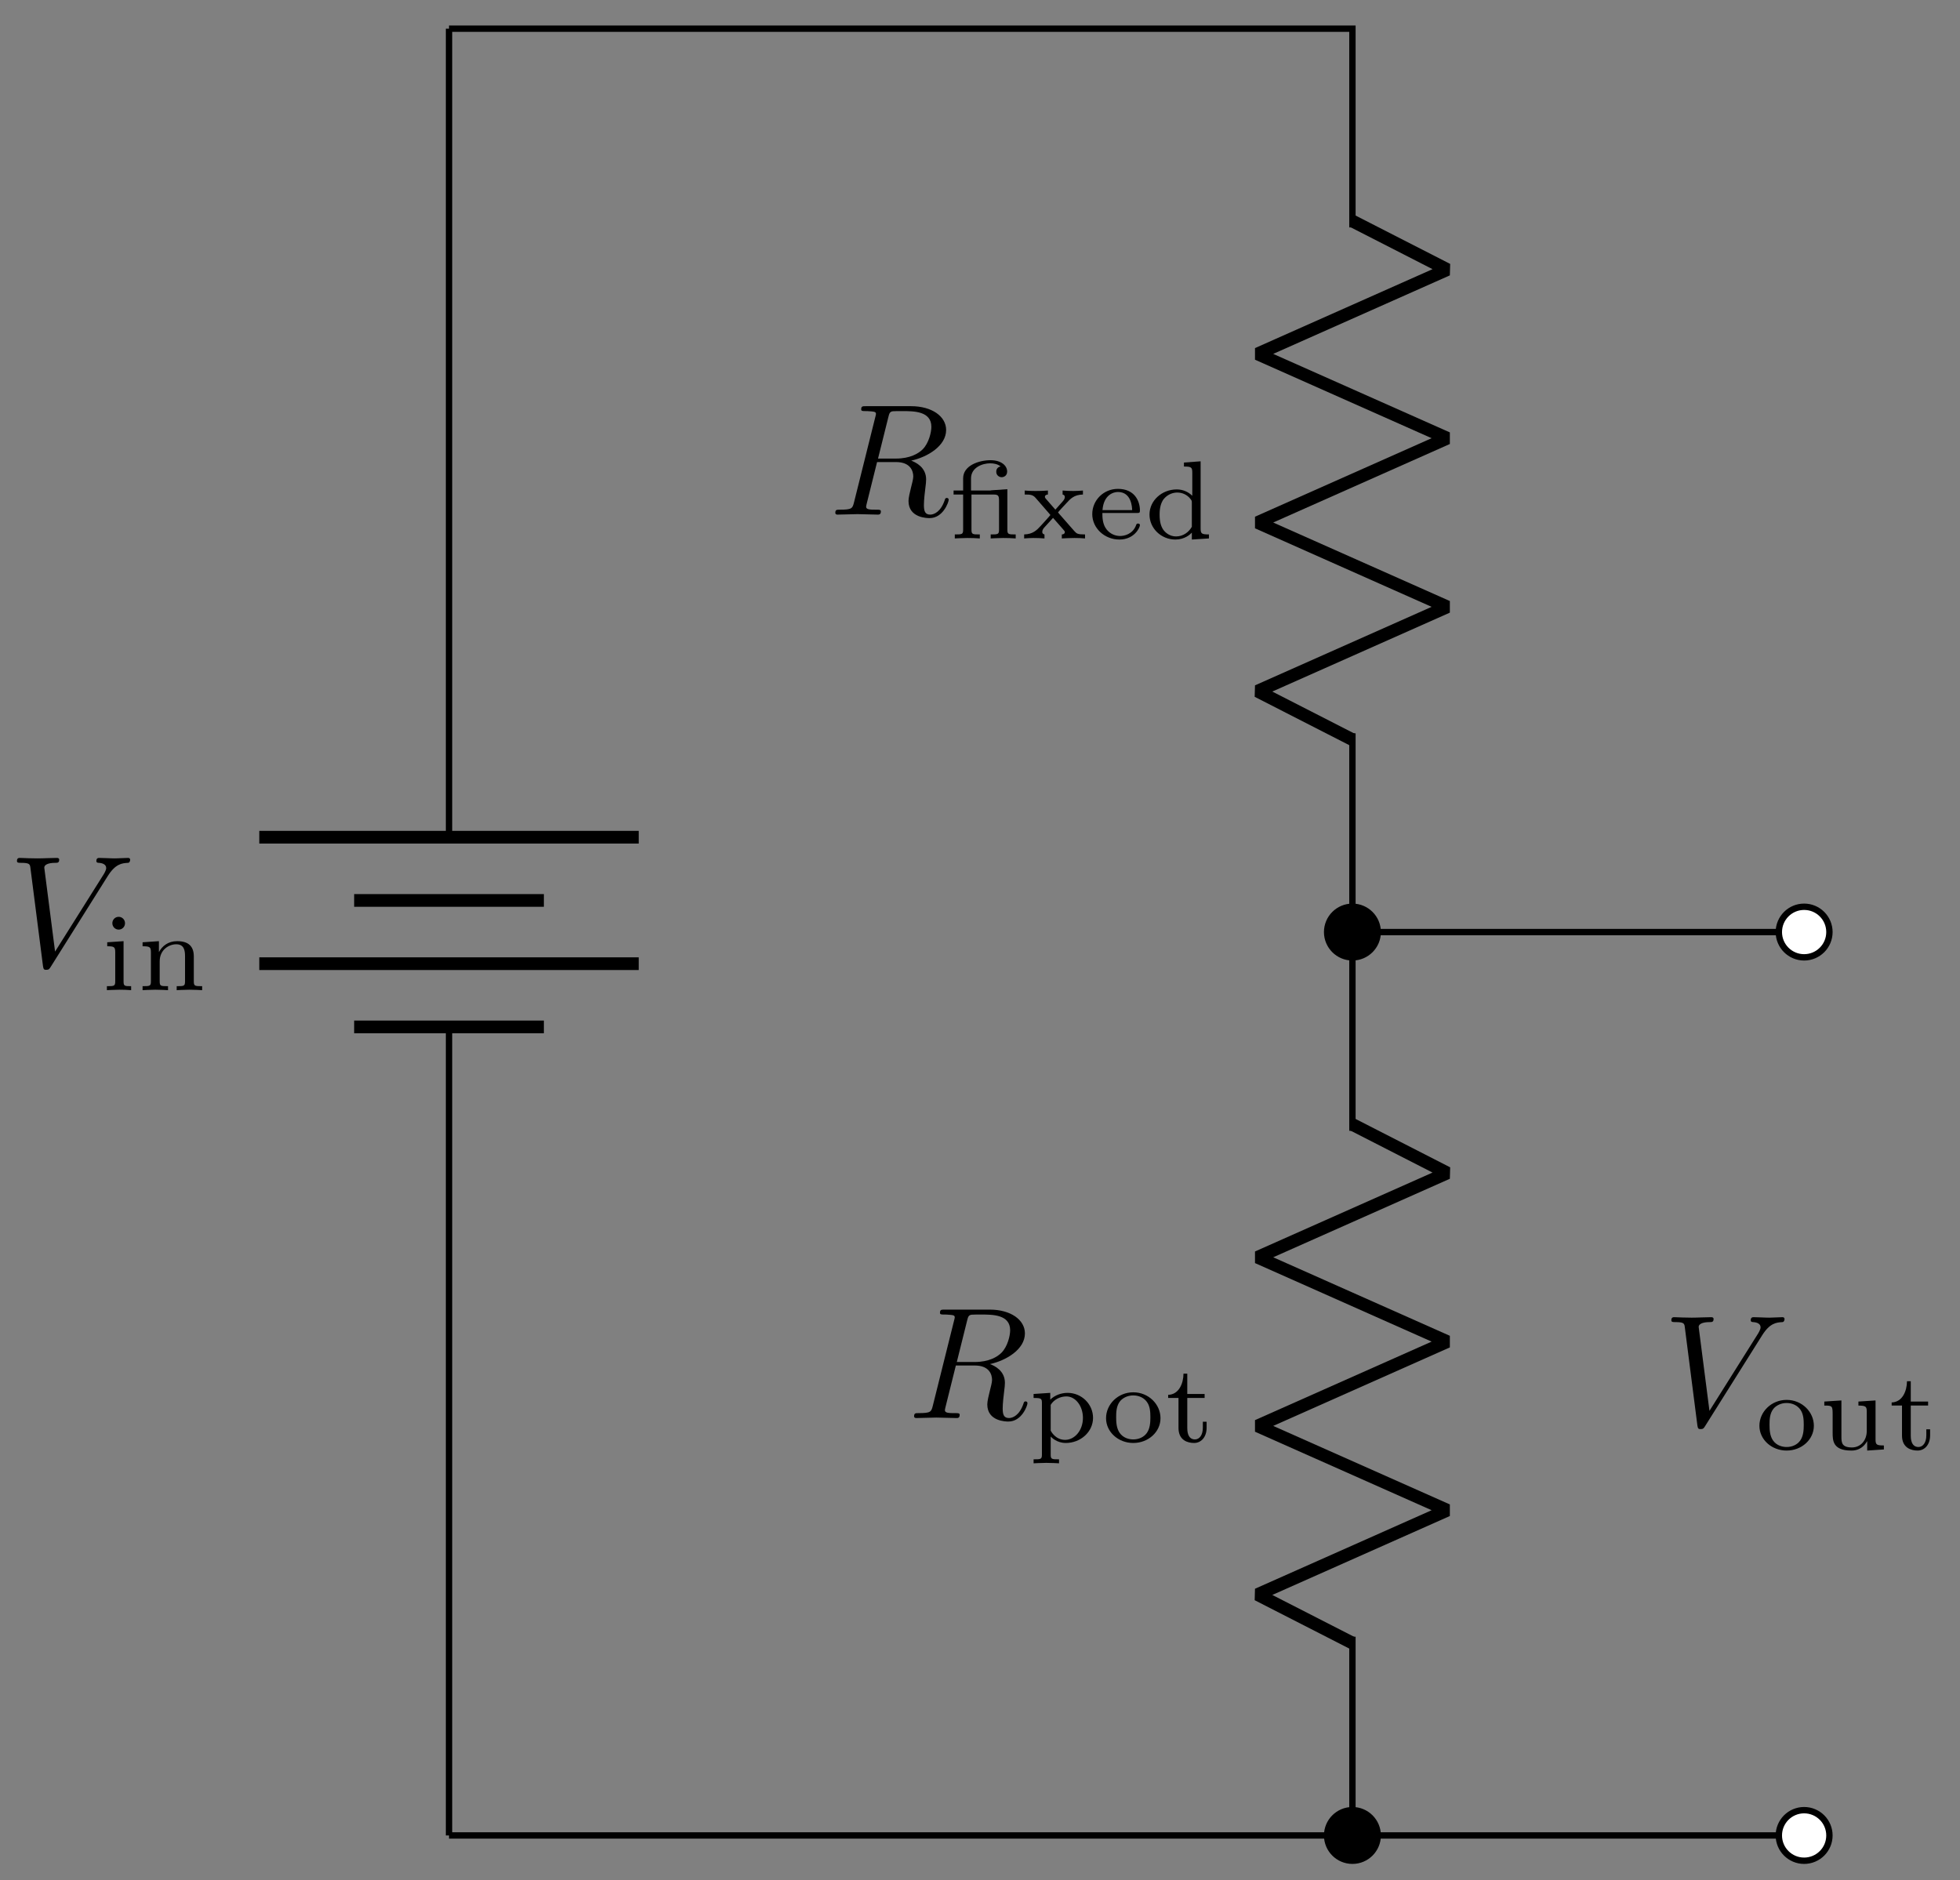 <svg xmlns="http://www.w3.org/2000/svg" xmlns:xlink="http://www.w3.org/1999/xlink" xmlns:inkscape="http://www.inkscape.org/namespaces/inkscape" version="1.1" width="123" height="118" viewBox="0 0 123 118">
<rect x="0" y="0" width="123" height="118" fill="#808080" stroke="none"/>
<defs>
<path id="font_1_2" d="M.628 .569C.677 .647 .719 .65 .756 .652 .768 .653 .769 .67 .769 .671 .769 .679 .764 .683 .756 .683 .73 .683 .701 .68 .674 .68 .641 .68 .607 .683 .575 .683 .569 .683 .556 .683 .556 .664 .556 .653 .565 .652 .572 .652 .599 .65 .618 .64 .618 .619 .618 .604 .603 .582 .603 .581L.296 .093 .228 .622C.228 .639 .251 .652 .297 .652 .311 .652 .322 .652 .322 .672 .322 .681 .314 .683 .308 .683 .268 .683 .225 .68 .184 .68 .166 .68 .147 .681 .129 .681 .111 .681 .092 .683 .075 .683 .068 .683 .056 .683 .056 .664 .056 .652 .065 .652 .081 .652 .137 .652 .138 .643 .141 .618L.22 .001C.223-.019 .227-.022 .24-.022 .256-.022 .26-.017 .268-.004L.628 .569Z"/>
<path id="font_2_66" d="M.274 0V.036C.216 .036 .206 .036 .206 .078V.441L.059 .431V.395C.122 .395 .131 .389 .131 .34V.08C.131 .036 .121 .036 .056 .036V0C.056 0 .128 .004 .168 .004 .203 .004 .239 .003 .274 0M.219 .602C.219 .634 .194 .66 .162 .66 .128 .66 .105 .632 .105 .603 .105 .571 .13 .545 .162 .545 .196 .545 .219 .573 .219 .602Z"/>
<path id="font_2_77" d="M.59 0V.036C.525 .036 .515 .036 .515 .079V.303C.515 .39 .472 .441 .365 .441 .283 .441 .23 .396 .202 .344H.201V.441L.054 .431V.395C.121 .395 .129 .388 .129 .338V.079C.129 .036 .119 .036 .054 .036V0C.054 0 .126 .004 .168 .004 .205 .004 .274 .001 .283 0V.036C.218 .036 .208 .036 .208 .079V.259C.208 .364 .291 .413 .357 .413 .427 .413 .436 .358 .436 .307V.079C.436 .036 .426 .036 .361 .036V0C.361 0 .433 .004 .475 .004 .512 .004 .581 .001 .59 0Z"/>
<path id="font_1_1" d="M.375 .614C.381 .638 .384 .648 .403 .651 .412 .652 .444 .652 .464 .652 .535 .652 .646 .652 .646 .553 .646 .519 .63 .45 .591 .411 .565 .385 .512 .353 .422 .353H.31L.375 .614M.519 .34C.62 .362 .739 .432 .739 .533 .739 .619 .649 .683 .518 .683H.233C.213 .683 .204 .683 .204 .663 .204 .652 .213 .652 .232 .652 .234 .652 .253 .652 .27 .65 .288 .648 .297 .647 .297 .634 .297 .63 .296 .627 .293 .615L.159 .078C.149 .039 .147 .031 .068 .031 .05 .031 .041 .031 .041 .011 .041-0 .053-0 .055-0 .083-0 .153 .003 .181 .003 .209 .003 .28-0 .308-0 .316-0 .328-0 .328 .02 .328 .031 .319 .031 .3 .031 .263 .031 .235 .031 .235 .049 .235 .055 .237 .06 .238 .066L.304 .331H.423C.514 .331 .532 .275 .532 .24 .532 .225 .524 .194 .518 .171 .511 .143 .502 .106 .502 .086 .502-.022 .622-.022 .635-.022 .72-.022 .755 .079 .755 .093 .755 .105 .744 .105 .743 .105 .734 .105 .732 .098 .73 .091 .705 .017 .662-0 .639-0 .606-0 .599 .022 .599 .061 .599 .092 .605 .143 .609 .175 .611 .189 .613 .208 .613 .222 .613 .299 .546 .33 .519 .34Z"/>
<path id="font_2_125" d="M.597 0V.036C.532 .036 .522 .036 .522 .079V.443L.39 .434C.379 .433 .374 .433 .372 .432 .37 .431 .368 .431 .354 .431H.195V.54C.195 .639 .298 .676 .367 .676 .401 .676 .435 .669 .461 .648 .425 .64 .422 .612 .422 .6 .422 .569 .447 .551 .471 .551 .489 .551 .52 .563 .52 .602 .52 .657 .464 .704 .371 .704 .267 .704 .124 .657 .124 .541V.431H.038V.395H.124V.079C.124 .036 .114 .036 .049 .036V0C.049 0 .121 .004 .161 .004 .199 .004 .236 .003 .274 0V.036C.209 .036 .199 .036 .199 .079V.395H.398C.439 .395 .447 .385 .447 .341V.079C.447 .036 .437 .036 .372 .036V0C.372 0 .444 .004 .484 .004 .522 .004 .559 .003 .597 0Z"/>
<path id="font_2_116" d="M.574 0V.036C.507 .036 .499 .042 .476 .068L.339 .224 .331 .234C.331 .237 .397 .308 .406 .317 .441 .356 .476 .394 .555 .395V.431C.527 .429 .498 .427 .471 .427 .441 .427 .402 .428 .372 .431V.395C.389 .392 .392 .381 .392 .372 .392 .372 .392 .355 .377 .338L.307 .259 .224 .354C.214 .365 .213 .37 .213 .374 .213 .389 .227 .395 .24 .395V.431C.203 .428 .165 .427 .128 .427 .098 .427 .06 .428 .031 .431V.395C.077 .395 .103 .395 .129 .365L.254 .221 .262 .211C.262 .208 .187 .126 .177 .115 .14 .075 .106 .038 .026 .036V0C.056 .002 .078 .004 .109 .004 .139 .004 .179 .003 .209 0V.036C.197 .038 .189 .045 .189 .059 .189 .078 .2 .091 .216 .108L.286 .185 .373 .086C.392 .065 .392 .063 .392 .057 .392 .037 .369 .036 .365 .036V0C.374 .001 .446 .004 .478 .004 .51 .004 .542 .003 .574 0Z"/>
<path id="font_2_50" d="M.468 .12C.468 .124 .466 .134 .451 .134 .438 .134 .436 .128 .433 .118 .402 .037 .326 .022 .29 .022 .243 .022 .198 .043 .168 .081 .131 .128 .13 .189 .13 .229H.44C.461 .229 .468 .229 .468 .251 .468 .338 .419 .446 .27 .446 .139 .446 .039 .342 .039 .219 .039 .092 .15-.01 .283-.01 .418-.01 .468 .098 .468 .12M.398 .255H.131C.142 .395 .232 .418 .27 .418 .393 .418 .397 .279 .398 .255Z"/>
<path id="font_2_47" d="M.581 0V.036C.514 .036 .506 .043 .506 .092V.694L.356 .683V.647C.423 .647 .431 .64 .431 .591V.384C.394 .42 .346 .441 .291 .441 .158 .441 .046 .341 .046 .215 .046 .09 .152-.01 .279-.01 .361-.01 .41 .034 .427 .052V-.01L.581 0M.427 .105C.401 .058 .35 .018 .285 .018 .229 .018 .189 .051 .169 .08 .149 .11 .137 .15 .137 .214 .137 .237 .137 .312 .178 .359 .218 .404 .267 .413 .296 .413 .344 .413 .387 .391 .415 .355 .427 .339 .427 .338 .427 .319V.105Z"/>
<path id="font_2_84" d="M.584 .216C.584 .339 .482 .441 .355 .441 .298 .441 .24 .42 .199 .38V.441L.049 .431V.395C.119 .395 .124 .39 .124 .348V-.114C.124-.157 .114-.157 .049-.157V-.193C.049-.193 .121-.189 .163-.189 .2-.189 .269-.192 .278-.193V-.157C.213-.157 .203-.157 .203-.114V.048C.208 .043 .255-.01 .339-.01 .471-.01 .584 .089 .584 .216V.216M.493 .216C.493 .102 .418 .018 .333 .018 .245 .018 .206 .095 .203 .101V.333C.233 .383 .291 .409 .344 .409 .428 .409 .493 .321 .493 .216Z"/>
<path id="font_2_81" d="M.529 .213C.529 .338 .422 .446 .284 .446 .146 .446 .039 .338 .039 .213 .039 .089 .149-.01 .284-.01 .419-.01 .529 .089 .529 .213M.438 .222C.438 .174 .435 .121 .406 .08 .379 .042 .333 .022 .284 .022 .247 .022 .193 .034 .16 .083 .133 .124 .13 .176 .13 .222 .13 .265 .131 .324 .166 .367 .191 .396 .233 .418 .284 .418 .343 .418 .385 .39 .407 .359 .435 .32 .438 .27 .438 .222Z"/>
<path id="font_2_105" d="M.375 .126V.181H.341V.127C.341 .059 .309 .022 .27 .022 .201 .022 .201 .106 .201 .124V.395H.357V.431H.201V.614H.167C.166 .524 .125 .426 .029 .423V.395H.122V.125C.122 .013 .206-.01 .262-.01 .329-.01 .375 .047 .375 .126V.126Z"/>
<path id="font_2_109" d="M.59 0V.036C.523 .036 .515 .043 .515 .092V.441L.361 .431V.395C.428 .394 .436 .387 .436 .339V.167C.436 .079 .379 .018 .303 .018 .212 .018 .208 .061 .208 .112V.441L.054 .431V.395C.129 .395 .129 .392 .129 .303V.152C.129 .083 .129-.01 .296-.01 .318-.01 .391-.01 .439 .074H.44V-.01L.59 0Z"/>
</defs>
<path transform="matrix(1,0,0,-1,28.178,1.799)" stroke-width=".399" stroke-linecap="butt" stroke-miterlimit="10" stroke-linejoin="miter" fill="none" stroke="#000000" d="M0 0"/>
<path transform="matrix(1,0,0,-1,28.178,1.799)" stroke-width=".399" stroke-linecap="butt" stroke-miterlimit="10" stroke-linejoin="miter" fill="none" stroke="#000000" d="M0 0V-50.741M0-62.646V-113.387"/>
<path transform="matrix(1,0,0,-1,28.178,1.799)" stroke-width=".797" stroke-linecap="butt" stroke-miterlimit="10" stroke-linejoin="miter" fill="none" stroke="#000000" d="M11.906-50.741H-11.906M5.953-54.709H-5.953M11.906-58.678H-11.906M5.953-62.646H-5.953"/>
<use data-text="V" xlink:href="#font_1_2" transform="matrix(9.963,0,0,-9.963,.507,60.644)"/>
<use data-text="i" xlink:href="#font_2_66" transform="matrix(6.974,0,0,-6.974,6.318,62.139)"/>
<use data-text="n" xlink:href="#font_2_77" transform="matrix(6.974,0,0,-6.974,8.571,62.139)"/>
<path transform="matrix(1,0,0,-1,28.178,1.799)" stroke-width=".399" stroke-linecap="butt" stroke-miterlimit="10" stroke-linejoin="miter" fill="none" stroke="#000000" d="M0 0H28.347M28.347 0H56.694V-12.473M56.694-44.221V-56.694-69.166M56.694-100.915V-113.387H28.347M28.347-113.387H0"/>
<path transform="matrix(1,0,0,-1,28.178,1.799)" stroke-width=".797" stroke-linecap="butt" stroke-linejoin="bevel" fill="none" stroke="#000000" d="M56.694-12.074 62.646-15.118 50.741-20.41 62.646-25.701 50.741-30.992 62.646-36.284 50.741-41.575 56.694-44.619"/>
<path transform="matrix(1,0,0,-1,28.178,1.799)" d="M58.281-56.694C58.281-55.817 57.57-55.106 56.694-55.106 55.817-55.106 55.106-55.817 55.106-56.694 55.106-57.57 55.817-58.281 56.694-58.281 57.57-58.281 58.281-57.57 58.281-56.694ZM56.694-56.694"/>
<path transform="matrix(1,0,0,-1,28.178,1.799)" stroke-width=".399" stroke-linecap="butt" stroke-miterlimit="10" stroke-linejoin="miter" fill="none" stroke="#000000" d="M58.281-56.694C58.281-55.817 57.57-55.106 56.694-55.106 55.817-55.106 55.106-55.817 55.106-56.694 55.106-57.57 55.817-58.281 56.694-58.281 57.57-58.281 58.281-57.57 58.281-56.694ZM56.694-56.694"/>
<use data-text="R" xlink:href="#font_1_1" transform="matrix(9.963,0,0,-9.963,52.012,32.295)"/>
<use data-text="f" xlink:href="#font_2_125" transform="matrix(6.974,0,0,-6.974,59.577,33.79)"/>
<use data-text="x" xlink:href="#font_2_116" transform="matrix(6.974,0,0,-6.974,64.089,33.79)"/>
<use data-text="e" xlink:href="#font_2_50" transform="matrix(6.974,0,0,-6.974,68.273,33.79)"/>
<use data-text="d" xlink:href="#font_2_47" transform="matrix(6.974,0,0,-6.974,71.816,33.79)"/>
<path transform="matrix(1,0,0,-1,28.178,1.799)" stroke-width=".797" stroke-linecap="butt" stroke-linejoin="bevel" fill="none" stroke="#000000" d="M56.694-68.768 62.646-71.812 50.741-77.103 62.646-82.395 50.741-87.686 62.646-92.977 50.741-98.269 56.694-101.313"/>
<path transform="matrix(1,0,0,-1,28.178,1.799)" d="M58.281-113.387C58.281-112.511 57.57-111.8 56.694-111.8 55.817-111.8 55.106-112.511 55.106-113.387 55.106-114.264 55.817-114.974 56.694-114.974 57.57-114.974 58.281-114.264 58.281-113.387ZM56.694-113.387"/>
<path transform="matrix(1,0,0,-1,28.178,1.799)" stroke-width=".399" stroke-linecap="butt" stroke-miterlimit="10" stroke-linejoin="miter" fill="none" stroke="#000000" d="M58.281-113.387C58.281-112.511 57.57-111.8 56.694-111.8 55.817-111.8 55.106-112.511 55.106-113.387 55.106-114.264 55.817-114.974 56.694-114.974 57.57-114.974 58.281-114.264 58.281-113.387ZM56.694-113.387"/>
<use data-text="R" xlink:href="#font_1_1" transform="matrix(9.963,0,0,-9.963,56.956,88.991)"/>
<use data-text="p" xlink:href="#font_2_84" transform="matrix(6.974,0,0,-6.974,64.521,90.486)"/>
<use data-text="o" xlink:href="#font_2_81" transform="matrix(6.974,0,0,-6.974,69.138,90.486)"/>
<use data-text="t" xlink:href="#font_2_105" transform="matrix(6.974,0,0,-6.974,73.106,90.486)"/>
<path transform="matrix(1,0,0,-1,28.178,1.799)" stroke-width=".399" stroke-linecap="butt" stroke-miterlimit="10" stroke-linejoin="miter" fill="none" stroke="#000000" d="M56.694-56.694H70.867M70.867-56.694H85.04"/>
<path transform="matrix(1,0,0,-1,28.178,1.799)" d="M86.628-56.694C86.628-55.817 85.917-55.106 85.04-55.106 84.164-55.106 83.453-55.817 83.453-56.694 83.453-57.57 84.164-58.281 85.04-58.281 85.917-58.281 86.628-57.57 86.628-56.694ZM85.04-56.694" fill="#ffffff"/>
<path transform="matrix(1,0,0,-1,28.178,1.799)" stroke-width=".399" stroke-linecap="butt" stroke-miterlimit="10" stroke-linejoin="miter" fill="none" stroke="#000000" d="M86.628-56.694C86.628-55.817 85.917-55.106 85.04-55.106 84.164-55.106 83.453-55.817 83.453-56.694 83.453-57.57 84.164-58.281 85.04-58.281 85.917-58.281 86.628-57.57 86.628-56.694ZM85.04-56.694"/>
<path transform="matrix(1,0,0,-1,28.178,1.799)" d="" fill="#ffffff"/>
<path transform="matrix(1,0,0,-1,28.178,1.799)" stroke-width=".399" stroke-linecap="butt" stroke-miterlimit="10" stroke-linejoin="miter" fill="none" stroke="#000000" d=""/>
<path transform="matrix(1,0,0,-1,28.178,1.799)" stroke-width=".399" stroke-linecap="butt" stroke-miterlimit="10" stroke-linejoin="miter" fill="none" stroke="#000000" d="M56.694-113.387H70.867M70.867-113.387H85.04"/>
<path transform="matrix(1,0,0,-1,28.178,1.799)" d="M86.628-113.387C86.628-112.511 85.917-111.8 85.04-111.8 84.164-111.8 83.453-112.511 83.453-113.387 83.453-114.264 84.164-114.974 85.04-114.974 85.917-114.974 86.628-114.264 86.628-113.387ZM85.04-113.387" fill="#ffffff"/>
<path transform="matrix(1,0,0,-1,28.178,1.799)" stroke-width=".399" stroke-linecap="butt" stroke-miterlimit="10" stroke-linejoin="miter" fill="none" stroke="#000000" d="M86.628-113.387C86.628-112.511 85.917-111.8 85.04-111.8 84.164-111.8 83.453-112.511 83.453-113.387 83.453-114.264 84.164-114.974 85.04-114.974 85.917-114.974 86.628-114.264 86.628-113.387ZM85.04-113.387"/>
<path transform="matrix(1,0,0,-1,28.178,1.799)" d="" fill="#ffffff"/>
<path transform="matrix(1,0,0,-1,28.178,1.799)" stroke-width=".399" stroke-linecap="butt" stroke-miterlimit="10" stroke-linejoin="miter" fill="none" stroke="#000000" d=""/>
<path transform="matrix(1,0,0,-1,28.178,1.799)" stroke-width=".399" stroke-linecap="butt" stroke-miterlimit="10" stroke-linejoin="miter" fill="none" stroke="#000000" d="M85.04-85.04"/>
<use data-text="V" xlink:href="#font_1_2" transform="matrix(9.963,0,0,-9.963,104.328,89.466)"/>
<use data-text="o" xlink:href="#font_2_81" transform="matrix(6.974,0,0,-6.974,110.14,90.962)"/>
<use data-text="u" xlink:href="#font_2_109" transform="matrix(6.974,0,0,-6.974,114.108,90.962)"/>
<use data-text="t" xlink:href="#font_2_105" transform="matrix(6.974,0,0,-6.974,118.509,90.962)"/>
</svg>
